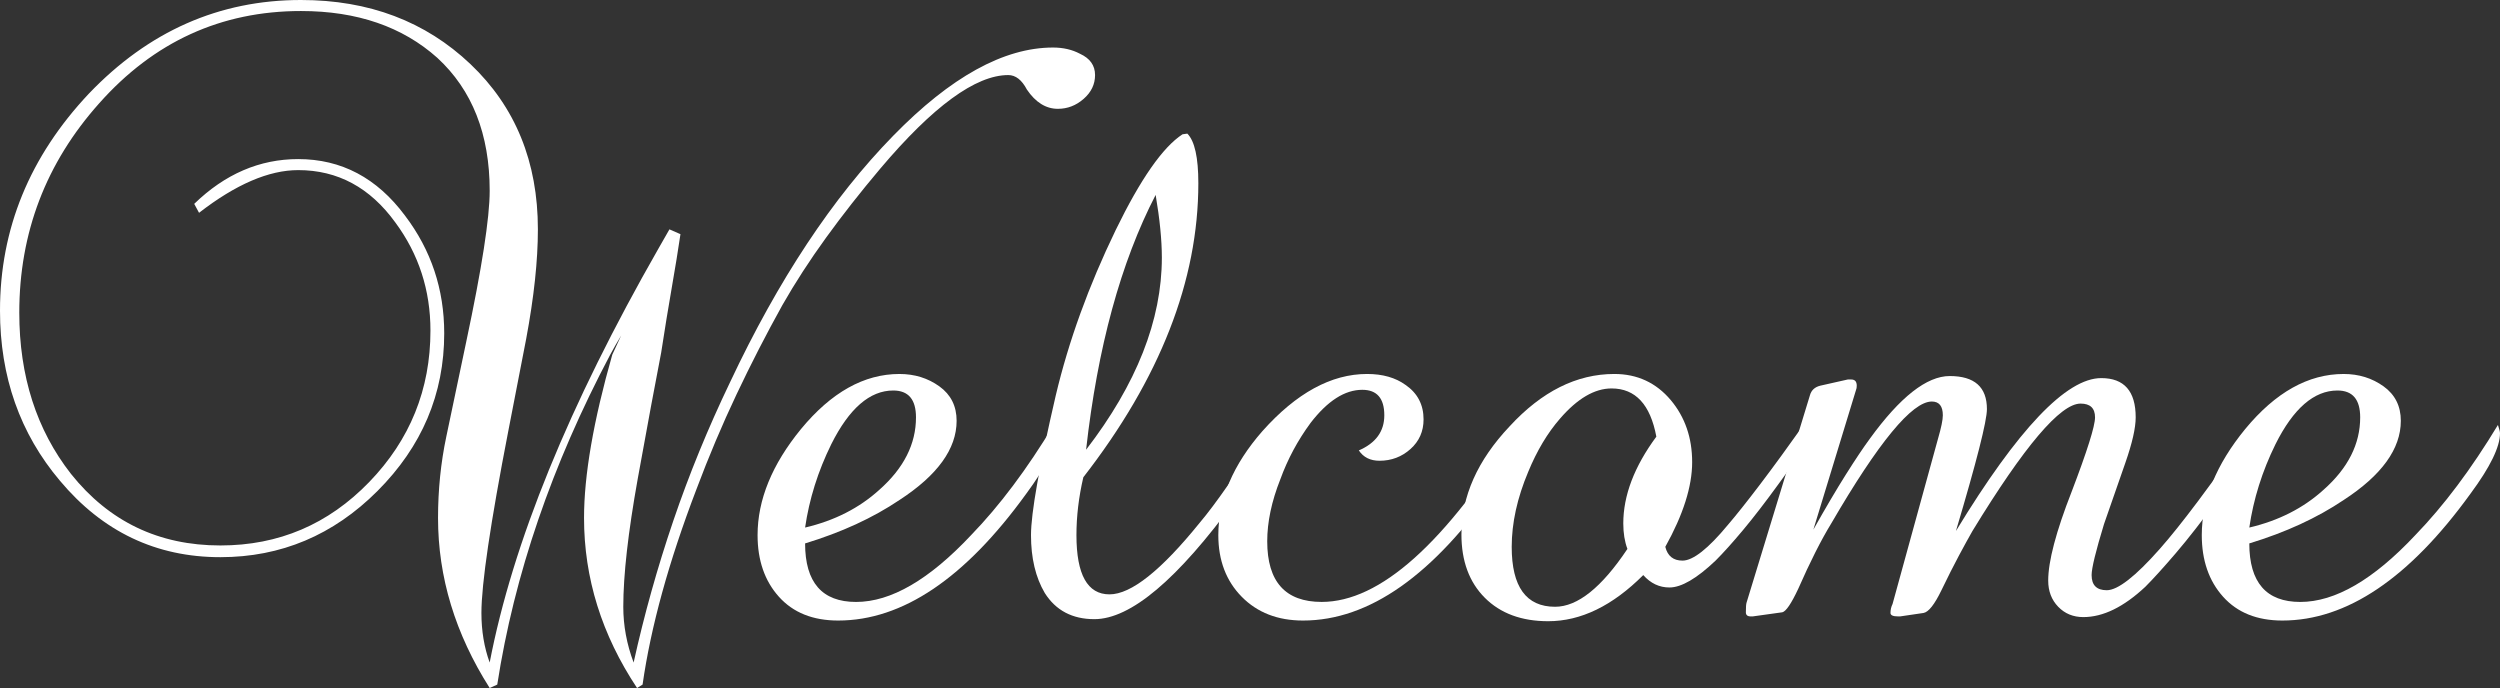 <?xml version="1.0" encoding="utf-8"?>
<!-- Generator: Adobe Illustrator 15.0.2, SVG Export Plug-In . SVG Version: 6.00 Build 0)  -->
<!DOCTYPE svg PUBLIC "-//W3C//DTD SVG 1.1//EN" "http://www.w3.org/Graphics/SVG/1.1/DTD/svg11.dtd">
<svg version="1.1" id="Layer_1" xmlns="http://www.w3.org/2000/svg" xmlns:xlink="http://www.w3.org/1999/xlink" x="0px" y="0px"
	 width="421.073px" height="115.884px" viewBox="0 0 421.073 115.884" enable-background="new 0 0 421.073 115.884"
	 xml:space="preserve">
<rect x="0" y="0" width="421.073" height="115.884" fill="#333333" stroke="none"/>
<g fill="#fff" >
	<path fill="#fff" d="M182.526,16.646c-1.275,1.122-2.726,1.682-4.35,1.682c-2.012,0-3.752-1.082-5.22-3.248
		c-0.853-1.624-1.896-2.436-3.133-2.436c-5.491,0-12.684,5.26-21.575,15.776c-3.326,3.944-6.362,7.812-9.106,11.6
		c-2.746,3.79-5.202,7.58-7.366,11.368c-2.708,4.872-5.278,9.88-7.714,15.022c-2.436,5.144-4.698,10.498-6.786,16.065
		c-4.64,12.143-7.656,23.084-9.048,32.829l-0.928,0.579c-5.956-8.971-8.932-18.52-8.932-28.651c0-7.192,1.584-16.356,4.756-27.492
		l1.508-3.248c-0.696,1.16-1.316,2.244-1.856,3.248c-9.822,18.56-16.164,37.082-19.024,55.564l-1.276,0.579
		c-5.8-9.125-8.7-18.676-8.7-28.651c0-4.716,0.464-9.28,1.392-13.688l3.364-16.008c2.628-12.372,3.944-20.84,3.944-25.404
		c0-9.512-2.94-16.974-8.816-22.388c-5.878-5.258-13.534-7.888-22.968-7.888c-13.456,0-24.786,5.182-33.988,15.544
		C7.732,27.454,3.248,39.208,3.248,52.664c0,10.673,2.9,19.72,8.7,27.144c6.418,8.045,14.808,12.064,25.172,12.064
		c9.82,0,18.172-3.557,25.056-10.672C69.058,74.086,72.5,65.58,72.5,55.68c0-6.804-1.972-12.876-5.916-18.212
		c-4.254-5.876-9.706-8.816-16.356-8.816c-4.95,0-10.518,2.398-16.704,7.192l-0.812-1.508c5.18-5.026,11.02-7.54,17.516-7.54
		c7.268,0,13.262,3.172,17.98,9.512c4.408,5.8,6.612,12.412,6.612,19.836c0,10.208-3.752,19.064-11.252,26.564
		c-7.424,7.424-16.24,11.137-26.448,11.137c-10.828,0-19.836-4.293-27.028-12.877C3.364,73.004,0,63.452,0,52.316
		c0-13.764,4.988-25.944,14.964-36.54C25.016,5.26,36.926,0,50.692,0c11.444,0,20.956,3.596,28.536,10.788
		c7.578,7.192,11.368,16.472,11.368,27.84c0,5.26-0.658,11.408-1.972,18.444l-3.016,15.544c-3.016,15.544-4.524,25.752-4.524,30.624
		c0,3.017,0.464,5.8,1.392,8.352c3.866-20.105,13.34-43.344,28.42-69.715l1.856-3.248l1.856,0.812
		c-0.388,2.63-0.87,5.608-1.45,8.932c-0.58,3.326-1.18,7-1.798,11.02c-0.464,2.398-1.026,5.356-1.682,8.875
		c-0.658,3.52-1.412,7.638-2.262,12.354c-1.624,9.049-2.436,16.24-2.436,21.576c0,3.17,0.58,6.302,1.74,9.396
		c1.778-8.044,4.002-15.987,6.67-23.837c2.668-7.849,5.858-15.641,9.57-23.375c8.12-17.244,17.284-31.088,27.493-41.528
		c9.666-9.898,18.636-14.848,26.911-14.848c1.7,0,3.209,0.348,4.524,1.044c1.7,0.774,2.552,1.972,2.552,3.596
		C184.44,14.192,183.802,15.526,182.526,16.646z"/>
	<path fill="#fff" d="M172.839,83.173c-10.287,14.229-20.844,21.344-31.669,21.344c-4.254,0-7.58-1.334-9.976-4.002
		c-2.398-2.668-3.596-6.129-3.596-10.383c0-5.953,2.436-11.908,7.308-17.863c5.104-6.187,10.632-9.28,16.587-9.28
		c2.553,0,4.795,0.696,6.729,2.088c1.932,1.392,2.9,3.326,2.9,5.8c0,4.719-3.211,9.164-9.629,13.34
		c-4.484,3.017-9.783,5.453-15.891,7.309c0,6.574,2.86,9.859,8.584,9.859c5.875,0,12.334-3.75,19.372-11.252
		c2.396-2.474,4.756-5.258,7.076-8.352c2.32-3.092,4.6-6.496,6.844-10.208c0.232,0.696,0.348,1.16,0.348,1.392
		C177.826,75.284,176.164,78.688,172.839,83.173z M150.451,65.772c-3.943,0-7.424,3.016-10.44,9.048
		c-2.244,4.563-3.712,9.241-4.408,14.036c4.948-1.16,9.124-3.286,12.528-6.381c4.098-3.633,6.148-7.693,6.148-12.18
		C154.279,67.28,153.003,65.772,150.451,65.772z"/>
	<path fill="#fff" d="M208.101,84.216c-9.743,13.381-17.672,20.068-23.779,20.068c-3.712,0-6.496-1.469-8.353-4.408
		c-1.548-2.628-2.319-5.876-2.319-9.744c0-3.711,1.392-11.56,4.176-23.547c2.164-9.125,5.528-18.405,10.092-27.841
		c4.176-8.584,7.926-13.958,11.252-16.124l0.812-0.116c1.235,1.238,1.855,4.022,1.855,8.352c0,16.396-6.458,32.906-19.372,49.531
		c-0.773,3.326-1.16,6.574-1.16,9.744c0,6.652,1.856,9.977,5.568,9.977c3.634,0,8.7-4.021,15.196-12.064
		c1.313-1.546,2.938-3.712,4.872-6.496c1.932-2.783,4.252-6.147,6.96-10.092l0.348,2.088C214.25,74.937,212.2,78.494,208.101,84.216
		z M194.645,32.828c-5.878,11.368-9.783,25.676-11.716,42.92c8.506-11.058,12.761-21.846,12.761-32.364
		C195.69,40.446,195.341,36.928,194.645,32.828z"/>
	<path fill="#fff" d="M252.065,81.548c-10.596,15.312-21.46,22.969-32.597,22.969c-4.254,0-7.695-1.334-10.323-4.002
		c-2.63-2.668-3.944-6.129-3.944-10.383c0-6.031,2.474-11.869,7.424-17.516c5.723-6.418,11.601-9.628,17.632-9.628
		c2.629,0,4.795,0.62,6.496,1.856c2.011,1.392,3.017,3.326,3.017,5.799c0,2.013-0.736,3.675-2.204,4.988
		c-1.47,1.316-3.21,1.973-5.22,1.973c-1.549,0-2.708-0.58-3.48-1.74c2.86-1.236,4.292-3.208,4.292-5.916
		c0-2.86-1.238-4.292-3.712-4.292c-2.94,0-5.84,1.856-8.7,5.567c-2.166,2.94-3.868,6.11-5.104,9.513
		c-1.471,3.712-2.204,7.192-2.204,10.44c0,6.805,3.054,10.207,9.164,10.207c9.819,0,20.84-9.859,33.06-29.58
		c0.154,0.465,0.232,0.929,0.232,1.393C255.893,75.052,254.617,77.837,252.065,81.548z"/>
	<path fill="#fff" d="M299.623,81.433c-2.244,3.094-4.254,5.703-6.032,7.83c-1.779,2.127-3.325,3.848-4.64,5.162
		c-3.172,3.016-5.762,4.523-7.772,4.523c-1.701,0-3.172-0.695-4.407-2.088c-5.183,5.182-10.519,7.771-16.009,7.771
		c-4.485,0-8.043-1.315-10.672-3.943c-2.63-2.629-3.943-6.187-3.943-10.672c0-6.418,2.706-12.488,8.12-18.213
		c5.412-5.875,11.29-8.815,17.632-8.815c3.866,0,7.036,1.47,9.512,4.407c2.396,2.863,3.596,6.343,3.596,10.441
		c0,4.1-1.508,8.855-4.523,14.268c0.386,1.548,1.352,2.32,2.899,2.32c1.778,0,4.33-2.011,7.656-6.033
		c1.393-1.623,3.19-3.885,5.395-6.785c2.203-2.9,4.813-6.477,7.829-10.73c0.232,1.16,0.349,1.624,0.349,1.393
		C304.611,73.892,302.947,76.948,299.623,81.433z M271.435,65.425c-2.862,0-5.763,1.701-8.7,5.104
		c-2.088,2.398-3.868,5.376-5.336,8.932c-1.856,4.408-2.784,8.624-2.784,12.645c0,6.728,2.436,10.092,7.308,10.092
		c3.788,0,7.849-3.248,12.181-9.744c-0.464-1.236-0.696-2.668-0.696-4.292c0-4.716,1.855-9.588,5.568-14.616
		C277.968,68.132,275.455,65.425,271.435,65.425z"/>
	<path fill="#fff" d="M373.63,83.984c-2.708,3.712-5.104,6.786-7.192,9.222s-3.79,4.312-5.104,5.626
		c-3.636,3.404-7.116,5.104-10.44,5.104c-1.702,0-3.113-0.58-4.233-1.74c-1.122-1.16-1.683-2.629-1.683-4.408
		c0-3.248,1.314-8.236,3.944-14.964c2.628-6.882,3.943-11.058,3.943-12.528c0-1.546-0.812-2.32-2.436-2.32
		c-3.404,0-9.474,7.154-18.212,21.461c-0.62,1.084-1.374,2.455-2.262,4.117c-0.891,1.664-1.876,3.617-2.958,5.858
		c-1.16,2.397-2.166,3.674-3.017,3.828l-3.943,0.58h-0.349c-0.852,0-1.275-0.194-1.275-0.58c0-0.54,0.115-1.044,0.348-1.508
		l7.656-27.841c0.54-1.855,0.812-3.17,0.812-3.943c0-1.546-0.62-2.32-1.855-2.32c-3.326,0-8.973,6.844-16.937,20.532
		c-1.702,2.784-3.558,6.458-5.567,11.021c-1.16,2.476-2.051,3.789-2.668,3.943l-4.988,0.696h-0.349
		c-0.541,0-0.812-0.231-0.812-0.696c0-0.85,0.038-1.392,0.116-1.624l10.672-34.915c0.231-0.851,0.812-1.393,1.74-1.625l4.64-1.044
		h0.58c0.618,0,0.928,0.349,0.928,1.044c0,0.311-0.04,0.542-0.116,0.696l-7.191,23.548c2.088-3.712,3.924-6.824,5.51-9.338
		c1.584-2.512,2.918-4.504,4.002-5.975c5.104-7.035,9.588-10.555,13.456-10.555c4.176,0,6.264,1.855,6.264,5.567
		c0,2.012-1.739,8.856-5.22,20.532c10.44-17.168,18.599-25.752,24.477-25.752c3.865,0,5.8,2.203,5.8,6.611
		c0,1.78-0.58,4.332-1.74,7.656l-3.596,10.324c-1.393,4.564-2.088,7.424-2.088,8.584c0,1.701,0.85,2.552,2.552,2.552
		c1.855,0,4.832-2.319,8.932-6.96c1.778-2.01,3.944-4.716,6.496-8.12c2.552-3.401,5.568-7.54,9.048-12.411
		c0.076,0.155,0.116,0.695,0.116,1.623C379.43,75.246,377.497,78.726,373.63,83.984z"/>
	<path fill="#fff" d="M416.085,83.173c-10.286,14.229-20.843,21.344-31.668,21.344c-4.254,0-7.58-1.334-9.977-4.002
		c-2.397-2.668-3.596-6.129-3.596-10.383c0-5.953,2.436-11.908,7.308-17.863c5.104-6.187,10.633-9.28,16.588-9.28
		c2.553,0,4.794,0.696,6.729,2.088c1.932,1.392,2.899,3.326,2.899,5.8c0,4.719-3.21,9.164-9.628,13.34
		c-4.485,3.017-9.783,5.453-15.892,7.309c0,6.574,2.86,9.859,8.584,9.859c5.876,0,12.334-3.75,19.372-11.252
		c2.396-2.474,4.756-5.258,7.076-8.352c2.319-3.092,4.6-6.496,6.844-10.208c0.232,0.696,0.348,1.16,0.348,1.392
		C421.073,75.284,419.41,78.688,416.085,83.173z M393.697,65.772c-3.943,0-7.424,3.016-10.439,9.048
		c-2.244,4.563-3.712,9.241-4.408,14.036c4.948-1.16,9.124-3.286,12.528-6.381c4.098-3.633,6.147-7.693,6.147-12.18
		C397.525,67.28,396.25,65.772,393.697,65.772z"/>
</g>
</svg>
